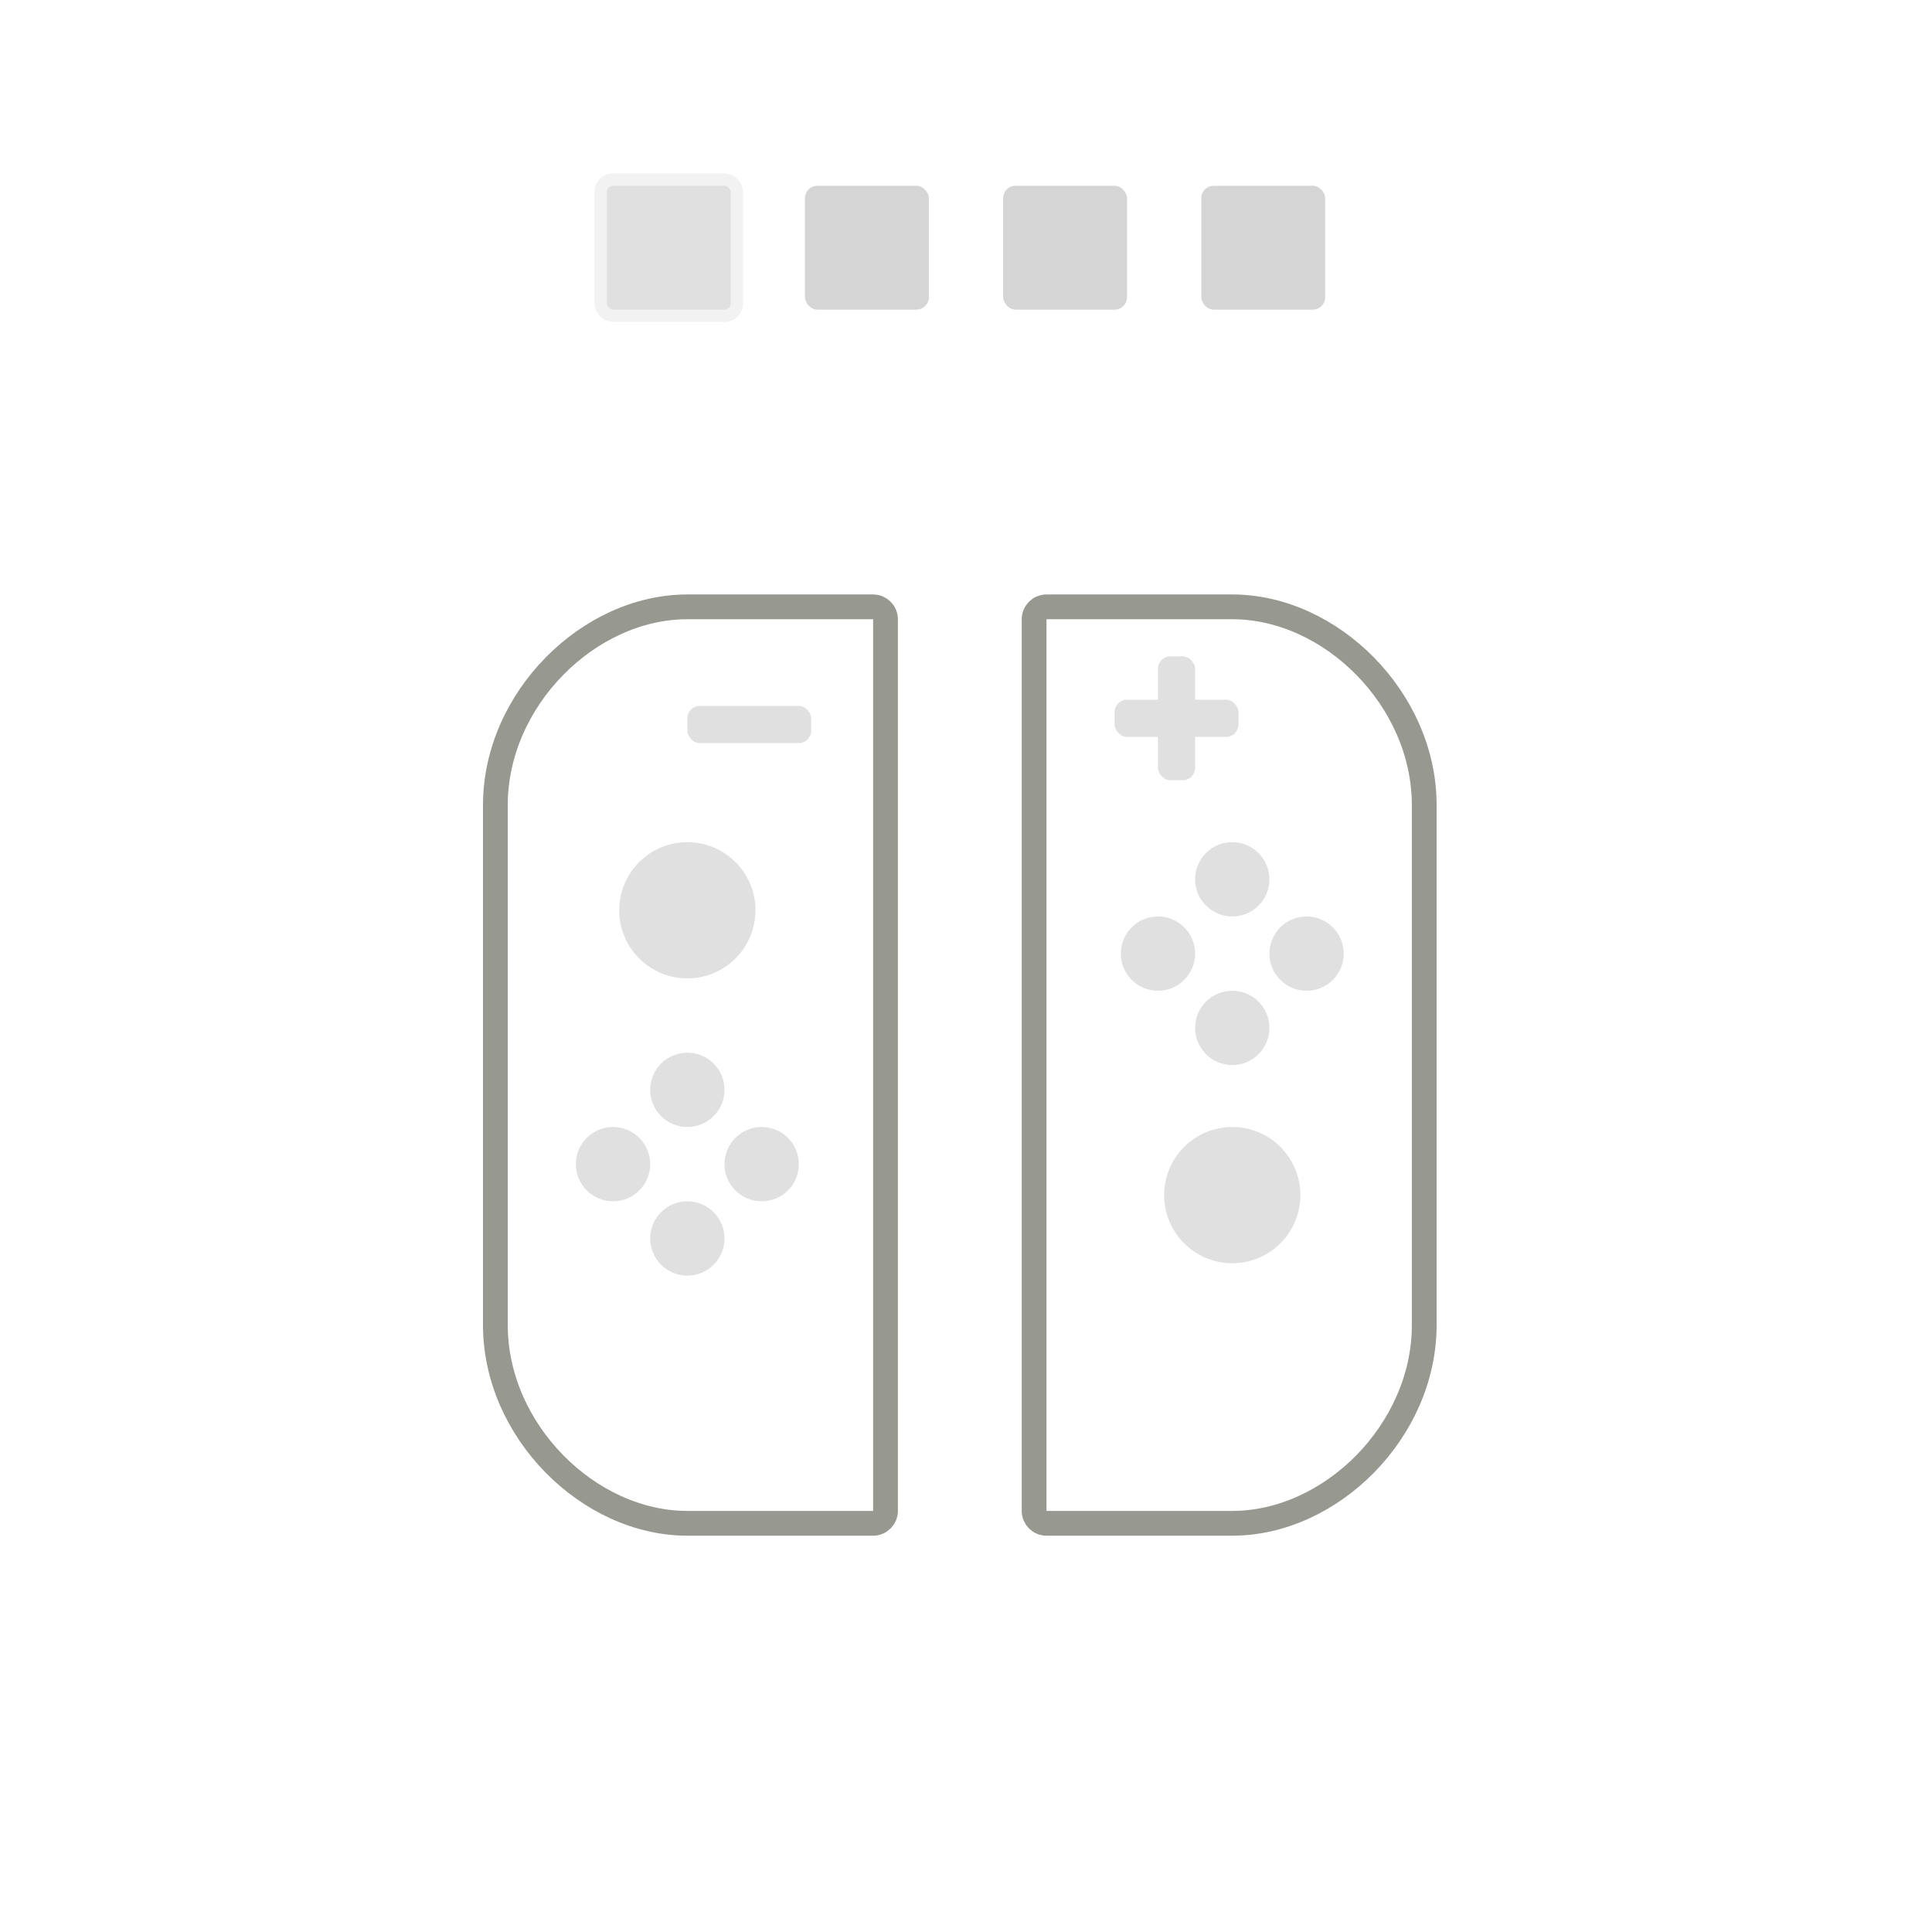 <svg viewBox="0 0 156 156" xmlns="http://www.w3.org/2000/svg" xmlns:xlink="http://www.w3.org/1999/xlink">
	<g stroke="none" stroke-linecap="round" stroke-linejoin="round">
		<rect class="background" fill="#FFFFFF" x="0" y="0" width="156" height="156"></rect>
		<g class="lights">
			<rect fill="#D5D5D5" x="65" y="15" width="10" height="10" rx="1"></rect>
			<rect stroke="#F2F2F2" fill="#E0E0E0" x="48.5" y="14.5" width="11" height="11" rx="1"></rect>
			<rect fill="#D5D5D5" x="81" y="15" width="10" height="10" rx="1"></rect>
			<rect fill="#D5D5D5" x="97" y="15" width="10" height="10" rx="1"></rect>
		</g>
		<g class="left">
			<path d="M55.5,49 C47.52,49 40,56.478 40,65 C40,79 40,93 40,107 C40,115.522 47.52,123 55.5,123 L70.5,123 C71.052,123 71.5,122.552 71.5,122 L71.5,50 C71.5,49.448 71.052,49 70.5,49 C63,49 63,49 55.5,49 Z" stroke="#979890" stroke-width="2" fill="#FFFFFF"></path>
			<rect fill="#E0E0E0" x="55.5" y="57" width="10" height="3" rx="1"></rect>
			<circle fill="#E0E0E0" cx="55.5" cy="73.5" r="5.5"></circle>
			<circle fill="#E0E0E0" cx="55.5" cy="88" r="3"></circle>
			<circle fill="#E0E0E0" cx="55.5" cy="100" r="3"></circle>
			<circle fill="#E0E0E0" cx="49.5" cy="94" r="3"></circle>
			<circle fill="#E0E0E0" cx="61.5" cy="94" r="3"></circle>
		</g>
		<g class="right">
			<path d="M99.5,49 C107.48,49 115,56.478 115,65 L115,107 L115,107 C115,115.522 107.48,123 99.5,123 L84.5,123 C83.948,123 83.5,122.552 83.5,122 L83.5,50 C83.5,49.448 83.948,49 84.5,49 L99.5,49 L99.5,49 Z" stroke="#979890" stroke-width="2" fill="#FFFFFF"></path>
			<circle fill="#E0E0E0" cx="99.5" cy="71" r="3"></circle>
			<circle fill="#E0E0E0" cx="99.5" cy="83" r="3"></circle>
			<circle fill="#E0E0E0" cx="93.5" cy="77" r="3"></circle>
			<circle fill="#E0E0E0" cx="105.5" cy="77" r="3"></circle>
			<circle fill="#E0E0E0" cx="99.5" cy="96.5" r="5.5"></circle>
			<rect fill="#E0E0E0" x="93.5" y="53" width="3" height="10" rx="1"></rect>
			<rect fill="#E0E0E0" x="90" y="56.5" width="10" height="3" rx="1"></rect>
		</g>
	</g>
</svg>